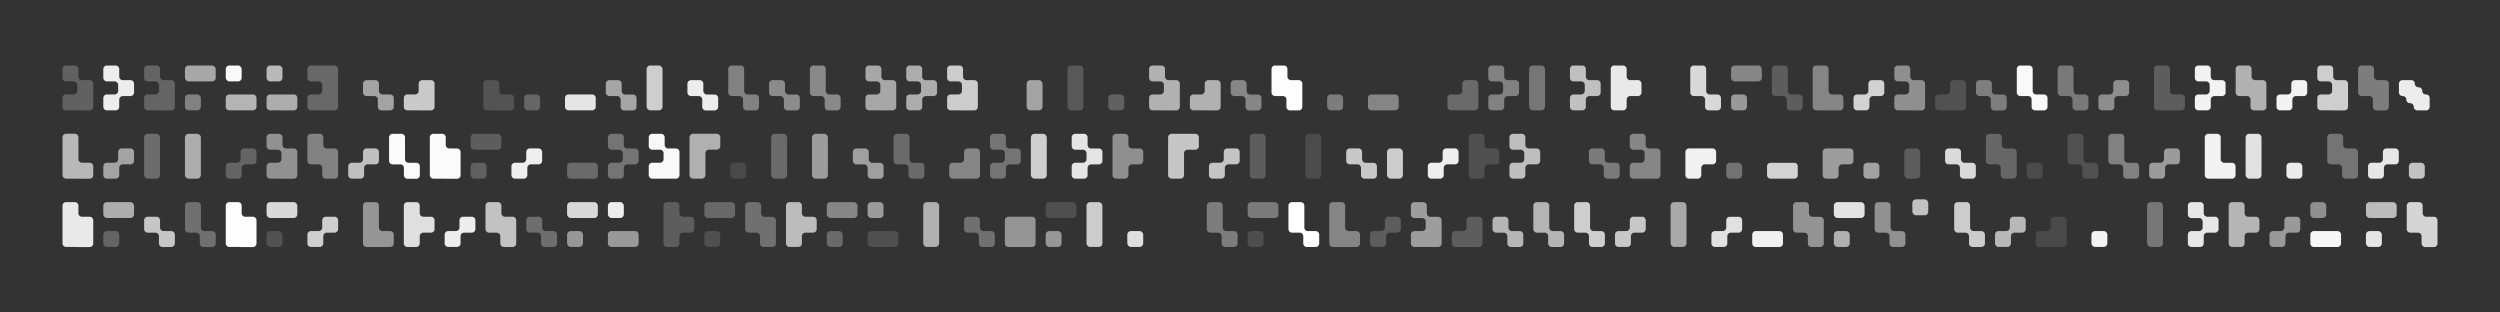 <svg id="Chart" xmlns="http://www.w3.org/2000/svg" viewBox="0 0 2000 250"><rect x="0" y="0" width="2000" height="250" fill="#333333" stroke="none"/><defs><style>.cls-1,.cls-10,.cls-100,.cls-101,.cls-102,.cls-103,.cls-104,.cls-105,.cls-106,.cls-107,.cls-108,.cls-109,.cls-11,.cls-110,.cls-111,.cls-112,.cls-113,.cls-114,.cls-115,.cls-116,.cls-117,.cls-118,.cls-119,.cls-12,.cls-120,.cls-121,.cls-122,.cls-123,.cls-124,.cls-125,.cls-126,.cls-127,.cls-128,.cls-129,.cls-13,.cls-130,.cls-131,.cls-132,.cls-133,.cls-134,.cls-135,.cls-136,.cls-137,.cls-138,.cls-139,.cls-14,.cls-140,.cls-141,.cls-142,.cls-143,.cls-144,.cls-145,.cls-146,.cls-147,.cls-148,.cls-149,.cls-15,.cls-150,.cls-151,.cls-152,.cls-153,.cls-154,.cls-155,.cls-156,.cls-157,.cls-158,.cls-159,.cls-16,.cls-160,.cls-161,.cls-162,.cls-163,.cls-164,.cls-165,.cls-166,.cls-167,.cls-168,.cls-169,.cls-17,.cls-170,.cls-171,.cls-172,.cls-173,.cls-174,.cls-175,.cls-176,.cls-177,.cls-178,.cls-179,.cls-18,.cls-180,.cls-19,.cls-2,.cls-20,.cls-21,.cls-22,.cls-23,.cls-24,.cls-25,.cls-26,.cls-27,.cls-28,.cls-29,.cls-3,.cls-30,.cls-31,.cls-32,.cls-33,.cls-34,.cls-35,.cls-36,.cls-37,.cls-38,.cls-39,.cls-4,.cls-40,.cls-41,.cls-42,.cls-43,.cls-44,.cls-45,.cls-46,.cls-47,.cls-48,.cls-49,.cls-5,.cls-50,.cls-51,.cls-52,.cls-53,.cls-54,.cls-55,.cls-56,.cls-57,.cls-58,.cls-59,.cls-6,.cls-60,.cls-61,.cls-62,.cls-63,.cls-64,.cls-65,.cls-66,.cls-67,.cls-68,.cls-69,.cls-7,.cls-70,.cls-71,.cls-72,.cls-73,.cls-74,.cls-75,.cls-76,.cls-77,.cls-78,.cls-79,.cls-8,.cls-80,.cls-81,.cls-82,.cls-83,.cls-84,.cls-85,.cls-86,.cls-87,.cls-88,.cls-89,.cls-9,.cls-90,.cls-91,.cls-92,.cls-93,.cls-94,.cls-95,.cls-96,.cls-97,.cls-98,.cls-99{fill:#fff;}.cls-1{opacity:0.89;}.cls-2{opacity:0.6;}.cls-3{opacity:0.24;}.cls-4{opacity:0.72;}.cls-5{opacity:0.3;}.cls-6{opacity:0.99;}.cls-7{opacity:0.81;}.cls-8{opacity:0.15;}.cls-9{opacity:0.76;}.cls-10{opacity:0.48;}.cls-11{opacity:0.84;}.cls-12{opacity:0.91;}.cls-13{opacity:0.7;}.cls-14{opacity:0.29;}.cls-15{opacity:0.81;}.cls-16{opacity:0.49;}.cls-17{opacity:0.91;}.cls-18{opacity:0.5;}.cls-19{opacity:0.21;}.cls-20{opacity:0.26;}.cls-21{opacity:0.14;}.cls-22{opacity:0.3;}.cls-23{opacity:0.67;}.cls-24{opacity:0.41;}.cls-25{opacity:0.27;}.cls-26{opacity:0.51;}.cls-27{opacity:0.14;}.cls-28{opacity:0.61;}.cls-29{opacity:0.3;}.cls-30{opacity:0.48;}.cls-31{opacity:0.14;}.cls-32{opacity:0.49;}.cls-33{opacity:0.75;}.cls-34{opacity:0.84;}.cls-35{opacity:0.36;}.cls-36{opacity:0.35;}.cls-37{opacity:0.13;}.cls-38{opacity:1;}.cls-39{opacity:0.4;}.cls-40{opacity:0.21;}.cls-41{opacity:0.52;}.cls-42{opacity:0.21;}.cls-43{opacity:0.64;}.cls-44{opacity:0.63;}.cls-45{opacity:0.76;}.cls-46{opacity:0.73;}.cls-47{opacity:0.58;}.cls-48{opacity:0.85;}.cls-49{opacity:0.93;}.cls-50{opacity:0.47;}.cls-51{opacity:0.86;}.cls-52{opacity:0.62;}.cls-53{opacity:0.46;}.cls-54{opacity:0.7;}.cls-55{opacity:0.75;}.cls-56{opacity:0.65;}.cls-57{opacity:0.11;}.cls-58{opacity:0.94;}.cls-59{opacity:0.33;}.cls-60{opacity:0.88;}.cls-61{opacity:0.64;}.cls-62{opacity:0.5;}.cls-63{opacity:0.45;}.cls-64{opacity:0.96;}.cls-65{opacity:0.67;}.cls-66{opacity:0.87;}.cls-67{opacity:0.79;}.cls-68{opacity:0.65;}.cls-69{opacity:0.55;}.cls-70{opacity:0.28;}.cls-71{opacity:0.6;}.cls-72{opacity:0.24;}.cls-73{opacity:0.46;}.cls-74{opacity:0.39;}.cls-75{opacity:0.69;}.cls-76{opacity:0.98;}.cls-77{opacity:0.98;}.cls-78{opacity:0.21;}.cls-79{opacity:0.22;}.cls-80{opacity:0.92;}.cls-81{opacity:0.27;}.cls-82{opacity:0.32;}.cls-83{opacity:0.97;}.cls-84{opacity:0.61;}.cls-85{opacity:0.11;}.cls-86{opacity:0.27;}.cls-87{opacity:0.52;}.cls-88{opacity:0.53;}.cls-89{opacity:0.27;}.cls-90{opacity:0.41;}.cls-91{opacity:0.32;}.cls-92{opacity:0.76;}.cls-93{opacity:0.87;}.cls-94{opacity:0.45;}.cls-95{opacity:0.72;}.cls-96{opacity:0.71;}.cls-97{opacity:0.21;}.cls-98{opacity:0.12;}.cls-99{opacity:0.73;}.cls-100{opacity:0.75;}.cls-101{opacity:0.92;}.cls-102{opacity:0.14;}.cls-103{opacity:0.68;}.cls-104{opacity:0.35;}.cls-105{opacity:0.41;}.cls-106{opacity:0.93;}.cls-107{opacity:0.31;}.cls-108{opacity:0.78;}.cls-109{opacity:0.52;}.cls-110{opacity:0.54;}.cls-111{opacity:0.2;}.cls-112{opacity:0.82;}.cls-113{opacity:0.25;}.cls-114{opacity:0.12;}.cls-115{opacity:0.15;}.cls-116{opacity:0.38;}.cls-117{opacity:0.51;}.cls-118{opacity:0.94;}.cls-119{opacity:0.85;}.cls-120{opacity:0.9;}.cls-121{opacity:0.32;}.cls-122{opacity:0.88;}.cls-123{opacity:0.7;}.cls-124{opacity:0.23;}.cls-125{opacity:0.91;}.cls-126{opacity:0.24;}.cls-127{opacity:0.57;}.cls-128{opacity:0.38;}.cls-129{opacity:0.97;}.cls-130{opacity:0.63;}.cls-131{opacity:0.66;}.cls-132{opacity:0.6;}.cls-133{opacity:0.26;}.cls-134{opacity:0.55;}.cls-135{opacity:0.74;}.cls-136{opacity:0.16;}.cls-137{opacity:0.25;}.cls-138{opacity:0.87;}.cls-139{opacity:0.56;}.cls-140{opacity:0.76;}.cls-141{opacity:0.91;}.cls-142{opacity:0.38;}.cls-143{opacity:0.43;}.cls-144{opacity:0.42;}.cls-145{opacity:0.57;}.cls-146{opacity:0.6;}.cls-147{opacity:0.75;}.cls-148{opacity:0.55;}.cls-149{opacity:0.18;}.cls-150{opacity:0.23;}.cls-151{opacity:0.62;}.cls-152{opacity:0.62;}.cls-153{opacity:0.41;}.cls-154{opacity:0.99;}.cls-155{opacity:0.36;}.cls-156{opacity:0.4;}.cls-157{opacity:0.27;}.cls-158{opacity:0.38;}.cls-159{opacity:0.33;}.cls-160{opacity:0.69;}.cls-161{opacity:0.89;}.cls-162{opacity:0.81;}.cls-163{opacity:0.41;}.cls-164{opacity:0.5;}.cls-165{opacity:0.21;}.cls-166{opacity:0.4;}.cls-167{opacity:0.78;}.cls-168{opacity:0.45;}.cls-169{opacity:0.15;}.cls-170{opacity:0.37;}.cls-171{opacity:0.97;}.cls-172{opacity:0.34;}.cls-173{opacity:0.44;}.cls-174{opacity:0.21;}.cls-175{opacity:0.94;}.cls-176{opacity:0.62;}.cls-177{opacity:0.94;}.cls-178{opacity:0.76;}.cls-179{opacity:0.36;}.cls-180{opacity:0.91;}</style></defs><path class="cls-1" d="M61.86,197.56h-9A2.86,2.86,0,0,1,50,194.69V164.55a2.86,2.86,0,0,1,2.87-2.87h7a2.86,2.86,0,0,1,2.86,2.87v6a2.87,2.87,0,0,0,2.87,2.86h6.13a2.88,2.88,0,0,1,2.87,2.87v18.49a2.87,2.87,0,0,1-2.87,2.86H61.86Z"/><rect class="cls-2" x="82.65" y="161.68" width="24.6" height="12.73" rx="2.87"/><rect class="cls-3" x="82.65" y="184.83" width="12.73" height="12.73" rx="2.87"/><path class="cls-4" d="M124.3,186.12h-6.13a2.88,2.88,0,0,1-2.87-2.87v-7a2.88,2.88,0,0,1,2.87-2.87h7a2.88,2.88,0,0,1,2.87,2.87V182a2.86,2.86,0,0,0,2.86,2.87H137a2.86,2.86,0,0,1,2.86,2.86v7A2.86,2.86,0,0,1,137,197.6h-7a2.86,2.86,0,0,1-2.86-2.86V189A2.86,2.86,0,0,0,124.3,186.12Z"/><path class="cls-5" d="M157,186.12h-6.14a2.87,2.87,0,0,1-2.86-2.87v-18.7a2.86,2.86,0,0,1,2.86-2.87h7a2.86,2.86,0,0,1,2.87,2.87V182a2.86,2.86,0,0,0,2.87,2.87h6.13a2.86,2.86,0,0,1,2.86,2.86v7a2.86,2.86,0,0,1-2.86,2.86h-7a2.86,2.86,0,0,1-2.87-2.86V189A2.86,2.86,0,0,0,157,186.12Z"/><path class="cls-6" d="M192.47,197.56h-9a2.86,2.86,0,0,1-2.87-2.87V164.55a2.86,2.86,0,0,1,2.87-2.87h7a2.86,2.86,0,0,1,2.86,2.87v6a2.87,2.87,0,0,0,2.87,2.86h6.13a2.88,2.88,0,0,1,2.87,2.87v18.49a2.87,2.87,0,0,1-2.87,2.86h-9.87Z"/><rect class="cls-7" x="213.26" y="161.68" width="24.6" height="12.73" rx="2.87"/><rect class="cls-8" x="213.26" y="184.83" width="12.73" height="12.73" rx="2.87"/><path class="cls-9" d="M255.78,197.56h-7a2.86,2.86,0,0,1-2.86-2.87v-7a2.86,2.86,0,0,1,2.86-2.86h6.13a2.87,2.87,0,0,0,2.87-2.87v-5.71a2.87,2.87,0,0,1,2.86-2.87h7a2.87,2.87,0,0,1,2.86,2.87v7a2.87,2.87,0,0,1-2.86,2.87h-6.14a2.86,2.86,0,0,0-2.86,2.86v5.71A2.87,2.87,0,0,1,255.78,197.56Z"/><path class="cls-10" d="M306,184.87h6.13a2.87,2.87,0,0,1,2.87,2.86v7a2.87,2.87,0,0,1-2.87,2.86h-9.87v0h-9a2.86,2.86,0,0,1-2.87-2.87V164.55a2.86,2.86,0,0,1,2.87-2.87h7a2.86,2.86,0,0,1,2.86,2.87V182A2.87,2.87,0,0,0,306,184.87Z"/><path class="cls-11" d="M344.79,186.12h-6.13A2.86,2.86,0,0,0,335.8,189v5.71a2.87,2.87,0,0,1-2.87,2.87h-7a2.87,2.87,0,0,1-2.87-2.87V164.55a2.87,2.87,0,0,1,2.87-2.87h7a2.87,2.87,0,0,1,2.87,2.87v6a2.86,2.86,0,0,0,2.86,2.86h6.13a2.87,2.87,0,0,1,2.87,2.87v7A2.87,2.87,0,0,1,344.79,186.12Z"/><path class="cls-12" d="M380.31,176.25v7a2.87,2.87,0,0,1-2.86,2.87h-6.14a2.86,2.86,0,0,0-2.86,2.86v5.71a2.87,2.87,0,0,1-2.87,2.87h-7a2.86,2.86,0,0,1-2.86-2.87v-7a2.86,2.86,0,0,1,2.86-2.86h6.13a2.87,2.87,0,0,0,2.87-2.87v-5.71a2.87,2.87,0,0,1,2.86-2.87h7A2.87,2.87,0,0,1,380.31,176.25Z"/><path class="cls-13" d="M404,173.38h6.13a2.87,2.87,0,0,1,2.86,2.87v18.49a2.86,2.86,0,0,1-2.86,2.86h-7a2.86,2.86,0,0,1-2.87-2.86V189a2.86,2.86,0,0,0-2.86-2.86h-6.14a2.87,2.87,0,0,1-2.86-2.87v-18.7a2.86,2.86,0,0,1,2.86-2.87h7a2.86,2.86,0,0,1,2.87,2.87v6A2.86,2.86,0,0,0,404,173.38Z"/><path class="cls-14" d="M430,186.12h-6.13a2.87,2.87,0,0,1-2.87-2.87v-7a2.87,2.87,0,0,1,2.87-2.87h7a2.87,2.87,0,0,1,2.86,2.87V182a2.87,2.87,0,0,0,2.87,2.87h6.13a2.87,2.87,0,0,1,2.87,2.86v7a2.87,2.87,0,0,1-2.87,2.86h-7a2.87,2.87,0,0,1-2.87-2.86V189A2.86,2.86,0,0,0,430,186.12Z"/><rect class="cls-15" x="453.67" y="161.68" width="24.6" height="12.73" rx="2.87"/><rect class="cls-16" x="453.67" y="184.83" width="12.73" height="12.73" rx="2.87"/><rect class="cls-17" x="486.33" y="161.68" width="12.73" height="12.73" rx="2.87"/><path class="cls-18" d="M498.19,197.56h-9a2.86,2.86,0,0,1-2.86-2.87v-7a2.86,2.86,0,0,1,2.86-2.86h9.87v0h9a2.86,2.86,0,0,1,2.86,2.86v7a2.86,2.86,0,0,1-2.86,2.86h-9.87Z"/><path class="cls-19" d="M546.42,173.38h6.13a2.88,2.88,0,0,1,2.87,2.87v7a2.88,2.88,0,0,1-2.87,2.87h-6.13a2.87,2.87,0,0,0-2.87,2.86v5.71a2.86,2.86,0,0,1-2.86,2.87h-7a2.86,2.86,0,0,1-2.87-2.87V164.55a2.86,2.86,0,0,1,2.87-2.87h7a2.86,2.86,0,0,1,2.86,2.87v6A2.87,2.87,0,0,0,546.42,173.38Z"/><rect class="cls-20" x="563.47" y="161.68" width="24.6" height="12.73" rx="2.87"/><rect class="cls-21" x="563.47" y="184.83" width="12.73" height="12.73" rx="2.87"/><path class="cls-22" d="M617.86,197.6h-7a2.86,2.86,0,0,1-2.87-2.86V189a2.86,2.86,0,0,0-2.87-2.86H599a2.87,2.87,0,0,1-2.86-2.87v-18.7a2.86,2.86,0,0,1,2.86-2.87h7a2.86,2.86,0,0,1,2.87,2.87v6a2.86,2.86,0,0,0,2.86,2.86h6.14a2.87,2.87,0,0,1,2.86,2.87v18.49A2.86,2.86,0,0,1,617.86,197.6Z"/><path class="cls-23" d="M650.51,186.12h-6.13a2.86,2.86,0,0,0-2.87,2.86v5.71a2.86,2.86,0,0,1-2.86,2.87h-7a2.86,2.86,0,0,1-2.86-2.87V164.55a2.86,2.86,0,0,1,2.86-2.87h7a2.86,2.86,0,0,1,2.86,2.87v6a2.86,2.86,0,0,0,2.87,2.86h6.13a2.87,2.87,0,0,1,2.86,2.87v7A2.87,2.87,0,0,1,650.51,186.12Z"/><rect class="cls-24" x="661.43" y="161.68" width="24.6" height="12.73" rx="2.87"/><rect class="cls-25" x="661.43" y="184.83" width="12.73" height="12.73" rx="2.87"/><rect class="cls-26" x="694.08" y="161.68" width="12.73" height="12.73" rx="2.87"/><path class="cls-27" d="M706.82,184.87h9a2.86,2.86,0,0,1,2.87,2.86v7a2.86,2.86,0,0,1-2.87,2.86H706v0h-9a2.87,2.87,0,0,1-2.87-2.87v-7a2.87,2.87,0,0,1,2.87-2.86h9.87Z"/><rect class="cls-28" x="738.58" y="161.68" width="12.73" height="35.88" rx="2.87"/><path class="cls-29" d="M786.83,184.87H793a2.87,2.87,0,0,1,2.87,2.86v7A2.87,2.87,0,0,1,793,197.6h-7a2.87,2.87,0,0,1-2.87-2.86V189a2.86,2.86,0,0,0-2.86-2.86H774.1a2.87,2.87,0,0,1-2.87-2.87v-7a2.87,2.87,0,0,1,2.87-2.87h7a2.87,2.87,0,0,1,2.86,2.87V182A2.87,2.87,0,0,0,786.83,184.87Z"/><path class="cls-30" d="M828.48,176.25v18.49a2.86,2.86,0,0,1-2.87,2.86h-9.86v0h-9a2.87,2.87,0,0,1-2.87-2.87V176.25a2.88,2.88,0,0,1,2.87-2.87h18.86A2.87,2.87,0,0,1,828.48,176.25Z"/><rect class="cls-31" x="836.54" y="161.68" width="24.6" height="12.73" rx="2.87"/><rect class="cls-32" x="836.54" y="184.83" width="12.73" height="12.73" rx="2.87"/><rect class="cls-33" x="869.19" y="161.68" width="12.73" height="35.88" rx="2.87"/><rect class="cls-34" x="901.84" y="184.83" width="12.73" height="12.73" rx="2.87"/><path class="cls-35" d="M981.05,184.87h6.14a2.86,2.86,0,0,1,2.86,2.86v7a2.86,2.86,0,0,1-2.86,2.86h-7a2.86,2.86,0,0,1-2.86-2.86V189a2.86,2.86,0,0,0-2.87-2.86h-6.13a2.88,2.88,0,0,1-2.87-2.87v-18.7a2.87,2.87,0,0,1,2.87-2.87h7a2.87,2.87,0,0,1,2.87,2.87V182A2.86,2.86,0,0,0,981.05,184.87Z"/><rect class="cls-36" x="998.11" y="161.68" width="24.6" height="12.73" rx="2.87"/><rect class="cls-37" x="998.11" y="184.83" width="12.73" height="12.73" rx="2.87"/><path class="cls-38" d="M1055.36,187.73v7a2.87,2.87,0,0,1-2.87,2.86h-7a2.87,2.87,0,0,1-2.87-2.86V189a2.86,2.86,0,0,0-2.86-2.86h-6.14a2.87,2.87,0,0,1-2.86-2.87v-18.7a2.86,2.86,0,0,1,2.86-2.87h7a2.86,2.86,0,0,1,2.86,2.87V182a2.86,2.86,0,0,0,2.87,2.87h6.13A2.87,2.87,0,0,1,1055.36,187.73Z"/><path class="cls-39" d="M1088,187.73v7a2.86,2.86,0,0,1-2.87,2.86h-9.86v0h-9a2.86,2.86,0,0,1-2.87-2.87V164.55a2.86,2.86,0,0,1,2.87-2.87h7a2.86,2.86,0,0,1,2.86,2.87V182a2.87,2.87,0,0,0,2.87,2.87h6.13A2.86,2.86,0,0,1,1088,187.73Z"/><path class="cls-40" d="M1120.66,176.25v7a2.87,2.87,0,0,1-2.86,2.87h-6.14a2.86,2.86,0,0,0-2.86,2.86v5.71a2.87,2.87,0,0,1-2.87,2.87h-7a2.87,2.87,0,0,1-2.87-2.87v-7a2.87,2.87,0,0,1,2.87-2.86h6.13a2.87,2.87,0,0,0,2.87-2.87v-5.71a2.87,2.87,0,0,1,2.86-2.87h7A2.87,2.87,0,0,1,1120.66,176.25Z"/><path class="cls-41" d="M1153.31,176.25v18.49a2.86,2.86,0,0,1-2.86,2.86h-9.87v0h-9a2.86,2.86,0,0,1-2.86-2.87v-7a2.86,2.86,0,0,1,2.86-2.86h6.14a2.87,2.87,0,0,0,2.86-2.87v-4.68a2.87,2.87,0,0,0-2.86-2.87h-6.14a2.86,2.86,0,0,1-2.86-2.86v-7a2.86,2.86,0,0,1,2.86-2.87h7a2.86,2.86,0,0,1,2.87,2.87v6a2.86,2.86,0,0,0,2.86,2.86h6.14A2.87,2.87,0,0,1,1153.31,176.25Z"/><path class="cls-42" d="M1186,176.25v18.49a2.87,2.87,0,0,1-2.87,2.86h-9.87v0h-9a2.86,2.86,0,0,1-2.86-2.87v-7a2.86,2.86,0,0,1,2.86-2.86h6.14a2.87,2.87,0,0,0,2.86-2.87v-5.71a2.88,2.88,0,0,1,2.87-2.87h7A2.88,2.88,0,0,1,1186,176.25Z"/><path class="cls-43" d="M1209.62,184.87h6.13a2.86,2.86,0,0,1,2.87,2.86v7a2.86,2.86,0,0,1-2.87,2.86h-7a2.86,2.86,0,0,1-2.86-2.86V189a2.87,2.87,0,0,0-2.87-2.86h-6.13a2.87,2.87,0,0,1-2.87-2.87v-7a2.87,2.87,0,0,1,2.87-2.87h7a2.87,2.87,0,0,1,2.86,2.87V182A2.87,2.87,0,0,0,1209.62,184.87Z"/><path class="cls-44" d="M1235.67,186.12h-6.13a2.88,2.88,0,0,1-2.87-2.87v-18.7a2.87,2.87,0,0,1,2.87-2.87h7a2.87,2.87,0,0,1,2.87,2.87V182a2.86,2.86,0,0,0,2.86,2.87h6.14a2.86,2.86,0,0,1,2.86,2.86v7a2.86,2.86,0,0,1-2.86,2.86h-7a2.86,2.86,0,0,1-2.86-2.86V189A2.86,2.86,0,0,0,1235.67,186.12Z"/><path class="cls-45" d="M1259.33,183.25v-18.7a2.86,2.86,0,0,1,2.86-2.87h7a2.86,2.86,0,0,1,2.87,2.87V182a2.86,2.86,0,0,0,2.86,2.87h6.14a2.86,2.86,0,0,1,2.86,2.86v7a2.86,2.86,0,0,1-2.86,2.86h-7a2.86,2.86,0,0,1-2.87-2.86V189a2.86,2.86,0,0,0-2.87-2.86h-6.13A2.87,2.87,0,0,1,1259.33,183.25Z"/><path class="cls-46" d="M1316.58,176.25v7a2.88,2.88,0,0,1-2.87,2.87h-6.13a2.86,2.86,0,0,0-2.87,2.86v5.71a2.86,2.86,0,0,1-2.86,2.87h-7a2.86,2.86,0,0,1-2.86-2.87v-7a2.86,2.86,0,0,1,2.86-2.86H1301a2.87,2.87,0,0,0,2.86-2.87v-5.71a2.88,2.88,0,0,1,2.87-2.87h7A2.88,2.88,0,0,1,1316.58,176.25Z"/><rect class="cls-47" x="1336.47" y="161.68" width="12.73" height="35.88" rx="2.87"/><path class="cls-48" d="M1393.72,176.25v7a2.87,2.87,0,0,1-2.86,2.87h-6.14a2.86,2.86,0,0,0-2.86,2.86v5.71a2.86,2.86,0,0,1-2.87,2.87h-7a2.86,2.86,0,0,1-2.86-2.87v-7a2.86,2.86,0,0,1,2.86-2.86h6.14A2.87,2.87,0,0,0,1381,182v-5.71a2.87,2.87,0,0,1,2.87-2.87h7A2.87,2.87,0,0,1,1393.72,176.25Z"/><path class="cls-49" d="M1414.51,184.87h9a2.87,2.87,0,0,1,2.87,2.86v7a2.87,2.87,0,0,1-2.87,2.86h-9.87v0h-9a2.86,2.86,0,0,1-2.86-2.87v-7a2.86,2.86,0,0,1,2.86-2.86h9.87Z"/><path class="cls-50" d="M1456.16,197.6h-7a2.86,2.86,0,0,1-2.86-2.86V189a2.87,2.87,0,0,0-2.87-2.86h-6.13a2.87,2.87,0,0,1-2.87-2.87v-18.7a2.86,2.86,0,0,1,2.87-2.87h7a2.86,2.86,0,0,1,2.86,2.87v6a2.87,2.87,0,0,0,2.87,2.86h6.13a2.87,2.87,0,0,1,2.87,2.87v18.49A2.86,2.86,0,0,1,1456.16,197.6Z"/><rect class="cls-51" x="1467.08" y="161.68" width="24.6" height="12.73" rx="2.87"/><rect class="cls-52" x="1467.08" y="184.83" width="12.73" height="12.73" rx="2.87"/><path class="cls-53" d="M1524.33,187.73v7a2.86,2.86,0,0,1-2.86,2.86h-7a2.86,2.86,0,0,1-2.87-2.86V189a2.86,2.86,0,0,0-2.86-2.86h-6.14a2.87,2.87,0,0,1-2.86-2.87v-18.7a2.86,2.86,0,0,1,2.86-2.87h7a2.86,2.86,0,0,1,2.87,2.87V182a2.86,2.86,0,0,0,2.86,2.87h6.14A2.86,2.86,0,0,1,1524.33,187.73Z"/><rect class="cls-54" x="1529.88" y="159.49" width="12.73" height="12.73" rx="2.87"/><path class="cls-55" d="M1572.35,186.12h-6.13a2.87,2.87,0,0,1-2.87-2.87v-18.7a2.86,2.86,0,0,1,2.87-2.87h7a2.86,2.86,0,0,1,2.86,2.87V182a2.87,2.87,0,0,0,2.87,2.87h6.13a2.87,2.87,0,0,1,2.87,2.86v7a2.87,2.87,0,0,1-2.87,2.86h-7a2.87,2.87,0,0,1-2.87-2.86V189A2.86,2.86,0,0,0,1572.35,186.12Z"/><path class="cls-56" d="M1620.6,176.25v7a2.87,2.87,0,0,1-2.87,2.87h-6.13a2.86,2.86,0,0,0-2.86,2.86v5.71a2.87,2.87,0,0,1-2.87,2.87h-7a2.87,2.87,0,0,1-2.87-2.87v-7a2.87,2.87,0,0,1,2.87-2.86H1605a2.88,2.88,0,0,0,2.87-2.87v-5.71a2.87,2.87,0,0,1,2.86-2.87h7A2.87,2.87,0,0,1,1620.6,176.25Z"/><path class="cls-57" d="M1653.25,176.25v18.49a2.86,2.86,0,0,1-2.86,2.86h-9.87v0h-9a2.87,2.87,0,0,1-2.87-2.87v-7a2.87,2.87,0,0,1,2.87-2.86h6.13a2.87,2.87,0,0,0,2.87-2.87v-5.71a2.87,2.87,0,0,1,2.86-2.87h7A2.87,2.87,0,0,1,1653.25,176.25Z"/><rect class="cls-58" x="1673.15" y="184.83" width="12.73" height="12.73" rx="2.87"/><rect class="cls-59" x="1717.65" y="161.68" width="12.73" height="35.88" rx="2.87"/><path class="cls-60" d="M1765.9,173.38H1772a2.87,2.87,0,0,1,2.86,2.87v7a2.87,2.87,0,0,1-2.86,2.87h-6.13A2.86,2.86,0,0,0,1763,189v5.71a2.86,2.86,0,0,1-2.86,2.87h-7a2.86,2.86,0,0,1-2.86-2.87v-7a2.86,2.86,0,0,1,2.86-2.86h6.14a2.87,2.87,0,0,0,2.86-2.87v-4.68a2.87,2.87,0,0,0-2.86-2.87h-6.14a2.86,2.86,0,0,1-2.86-2.86v-7a2.86,2.86,0,0,1,2.86-2.87h7a2.86,2.86,0,0,1,2.86,2.87v6A2.86,2.86,0,0,0,1765.9,173.38Z"/><path class="cls-61" d="M1798.55,173.38h6.13a2.88,2.88,0,0,1,2.87,2.87v7a2.88,2.88,0,0,1-2.87,2.87h-6.13a2.87,2.87,0,0,0-2.87,2.86v5.71a2.86,2.86,0,0,1-2.86,2.87h-7a2.86,2.86,0,0,1-2.87-2.87V164.55a2.86,2.86,0,0,1,2.87-2.87h7a2.86,2.86,0,0,1,2.86,2.87v6A2.87,2.87,0,0,0,1798.55,173.38Z"/><path class="cls-62" d="M1830.33,173.38h7a2.87,2.87,0,0,1,2.87,2.87v7a2.87,2.87,0,0,1-2.87,2.87h-6.13a2.86,2.86,0,0,0-2.86,2.86v5.71a2.87,2.87,0,0,1-2.87,2.87h-7a2.87,2.87,0,0,1-2.87-2.87v-7a2.87,2.87,0,0,1,2.87-2.86h6.13a2.88,2.88,0,0,0,2.87-2.87v-5.71A2.87,2.87,0,0,1,1830.33,173.38Z"/><rect class="cls-63" x="1848.26" y="161.68" width="12.73" height="12.73" rx="2.87"/><path class="cls-64" d="M1861,184.87h9a2.86,2.86,0,0,1,2.86,2.86v7a2.86,2.86,0,0,1-2.86,2.86h-9.87v0h-9a2.86,2.86,0,0,1-2.86-2.87v-7a2.86,2.86,0,0,1,2.86-2.86H1861Z"/><rect class="cls-65" x="1892.75" y="161.68" width="24.6" height="12.73" rx="2.87"/><rect class="cls-66" x="1892.75" y="184.83" width="12.73" height="12.73" rx="2.87"/><path class="cls-67" d="M1934.4,186.12h-6.13a2.88,2.88,0,0,1-2.87-2.87v-18.7a2.87,2.87,0,0,1,2.87-2.87h7a2.87,2.87,0,0,1,2.87,2.87v6a2.86,2.86,0,0,0,2.86,2.86h6.13a2.87,2.87,0,0,1,2.87,2.87v18.49a2.86,2.86,0,0,1-2.87,2.86h-7a2.86,2.86,0,0,1-2.86-2.86V189A2.87,2.87,0,0,0,1934.4,186.12Z"/><path class="cls-68" d="M61.86,142.92h-9A2.86,2.86,0,0,1,50,140.05V109.9A2.86,2.86,0,0,1,52.87,107h7a2.86,2.86,0,0,1,2.86,2.86v17.46a2.87,2.87,0,0,0,2.87,2.87h6.13a2.87,2.87,0,0,1,2.87,2.86v7A2.87,2.87,0,0,1,71.73,143H61.86Z"/><path class="cls-69" d="M92.52,142.92h-7a2.87,2.87,0,0,1-2.87-2.87v-7a2.87,2.87,0,0,1,2.87-2.86h6.13a2.88,2.88,0,0,0,2.87-2.87v-5.71a2.87,2.87,0,0,1,2.86-2.87h7a2.87,2.87,0,0,1,2.87,2.87v7a2.87,2.87,0,0,1-2.87,2.87H98.25a2.86,2.86,0,0,0-2.86,2.86v5.71A2.87,2.87,0,0,1,92.52,142.92Z"/><rect class="cls-70" x="115.3" y="107.04" width="12.73" height="35.88" rx="2.87"/><rect class="cls-71" x="147.96" y="107.04" width="12.73" height="35.88" rx="2.87"/><path class="cls-72" d="M190.48,142.92h-7a2.86,2.86,0,0,1-2.87-2.87v-7a2.86,2.86,0,0,1,2.87-2.86h6.13a2.87,2.87,0,0,0,2.86-2.87v-5.71a2.88,2.88,0,0,1,2.87-2.87h7a2.88,2.88,0,0,1,2.87,2.87v7a2.88,2.88,0,0,1-2.87,2.87h-6.13a2.87,2.87,0,0,0-2.87,2.86v5.71A2.86,2.86,0,0,1,190.48,142.92Z"/><path class="cls-73" d="M225.13,142.92h-9a2.87,2.87,0,0,1-2.87-2.87v-7a2.87,2.87,0,0,1,2.87-2.86h6.13a2.88,2.88,0,0,0,2.87-2.87v-4.68a2.87,2.87,0,0,0-2.87-2.87h-6.13a2.87,2.87,0,0,1-2.87-2.86v-7a2.87,2.87,0,0,1,2.87-2.86h7A2.87,2.87,0,0,1,226,109.9v6a2.86,2.86,0,0,0,2.86,2.86H235a2.87,2.87,0,0,1,2.87,2.87V140.1A2.86,2.86,0,0,1,235,143h-9.86Z"/><path class="cls-74" d="M254.91,131.48h-6.13a2.87,2.87,0,0,1-2.86-2.87V109.9a2.86,2.86,0,0,1,2.86-2.86h7a2.87,2.87,0,0,1,2.87,2.86v6a2.86,2.86,0,0,0,2.86,2.86h6.14a2.87,2.87,0,0,1,2.86,2.87V140.1a2.86,2.86,0,0,1-2.86,2.86h-7a2.86,2.86,0,0,1-2.86-2.86v-5.76A2.86,2.86,0,0,0,254.91,131.48Z"/><path class="cls-75" d="M293.3,118.74h7a2.87,2.87,0,0,1,2.86,2.87v7a2.87,2.87,0,0,1-2.86,2.87h-6.13a2.86,2.86,0,0,0-2.87,2.86v5.71a2.86,2.86,0,0,1-2.87,2.87h-7a2.86,2.86,0,0,1-2.86-2.87v-7a2.86,2.86,0,0,1,2.86-2.86h6.14a2.87,2.87,0,0,0,2.86-2.87v-5.71A2.87,2.87,0,0,1,293.3,118.74Z"/><path class="cls-76" d="M326.82,130.23H333a2.87,2.87,0,0,1,2.87,2.86v7A2.87,2.87,0,0,1,333,143h-7a2.87,2.87,0,0,1-2.87-2.86v-5.76a2.86,2.86,0,0,0-2.86-2.86h-6.13a2.87,2.87,0,0,1-2.87-2.87V109.9a2.86,2.86,0,0,1,2.87-2.86h7A2.86,2.86,0,0,1,324,109.9v17.46A2.87,2.87,0,0,0,326.82,130.23Z"/><path class="cls-77" d="M355.74,142.92h-9a2.87,2.87,0,0,1-2.87-2.87V109.9a2.87,2.87,0,0,1,2.87-2.86h7a2.86,2.86,0,0,1,2.86,2.86v6a2.87,2.87,0,0,0,2.87,2.86h6.13a2.87,2.87,0,0,1,2.87,2.87V140.1A2.86,2.86,0,0,1,365.6,143h-9.86Z"/><rect class="cls-78" x="376.52" y="107.04" width="24.6" height="12.73" rx="2.87"/><rect class="cls-79" x="376.52" y="130.19" width="12.73" height="12.73" rx="2.87"/><path class="cls-80" d="M419,142.92h-7a2.86,2.86,0,0,1-2.86-2.87v-7a2.86,2.86,0,0,1,2.86-2.86h6.14a2.87,2.87,0,0,0,2.86-2.87v-5.71a2.87,2.87,0,0,1,2.87-2.87h7a2.87,2.87,0,0,1,2.86,2.87v7a2.87,2.87,0,0,1-2.86,2.87h-6.13a2.86,2.86,0,0,0-2.87,2.86v5.71A2.86,2.86,0,0,1,419,142.92Z"/><path class="cls-81" d="M465.54,142.92h-9a2.87,2.87,0,0,1-2.87-2.87v-7a2.87,2.87,0,0,1,2.87-2.86h9.87v0h9a2.86,2.86,0,0,1,2.87,2.86v7A2.86,2.86,0,0,1,475.4,143h-9.86Z"/><path class="cls-82" d="M496.19,142.92h-7a2.86,2.86,0,0,1-2.86-2.87v-7a2.86,2.86,0,0,1,2.86-2.86h6.13a2.87,2.87,0,0,0,2.87-2.87v-4.68a2.86,2.86,0,0,0-2.87-2.87h-6.13a2.86,2.86,0,0,1-2.86-2.86v-7a2.86,2.86,0,0,1,2.86-2.86h7a2.86,2.86,0,0,1,2.87,2.86v6a2.86,2.86,0,0,0,2.86,2.86h6.14a2.87,2.87,0,0,1,2.86,2.87v7a2.87,2.87,0,0,1-2.86,2.87h-6.14a2.86,2.86,0,0,0-2.86,2.86v5.71A2.86,2.86,0,0,1,496.19,142.92Z"/><path class="cls-83" d="M530.84,142.92h-9a2.86,2.86,0,0,1-2.86-2.87v-7a2.86,2.86,0,0,1,2.86-2.86H528a2.87,2.87,0,0,0,2.86-2.87v-4.68a2.86,2.86,0,0,0-2.86-2.87h-6.14a2.86,2.86,0,0,1-2.86-2.86v-7a2.86,2.86,0,0,1,2.86-2.86h7a2.86,2.86,0,0,1,2.87,2.86v6a2.86,2.86,0,0,0,2.87,2.86h6.13a2.87,2.87,0,0,1,2.86,2.87V140.1a2.86,2.86,0,0,1-2.86,2.86h-9.87Z"/><path class="cls-84" d="M561.5,142.92h-7a2.86,2.86,0,0,1-2.87-2.87V109.9A2.86,2.86,0,0,1,554.5,107h18.86a2.87,2.87,0,0,1,2.87,2.86v7a2.87,2.87,0,0,1-2.87,2.86h-6.13a2.87,2.87,0,0,0-2.87,2.87v17.41A2.86,2.86,0,0,1,561.5,142.92Z"/><rect class="cls-85" x="584.28" y="130.19" width="12.73" height="12.73" rx="2.87"/><rect class="cls-86" x="616.94" y="107.04" width="12.73" height="35.88" rx="2.87"/><rect class="cls-87" x="649.59" y="107.04" width="12.73" height="35.88" rx="2.87"/><path class="cls-88" d="M697.84,130.23H704a2.87,2.87,0,0,1,2.87,2.86v7A2.87,2.87,0,0,1,704,143h-7a2.87,2.87,0,0,1-2.87-2.86v-5.76a2.86,2.86,0,0,0-2.86-2.86h-6.13a2.87,2.87,0,0,1-2.87-2.87v-7a2.87,2.87,0,0,1,2.87-2.87h7a2.87,2.87,0,0,1,2.86,2.87v5.75A2.87,2.87,0,0,0,697.84,130.23Z"/><path class="cls-89" d="M730.49,130.23h6.13a2.86,2.86,0,0,1,2.87,2.86v7a2.86,2.86,0,0,1-2.87,2.86h-7a2.86,2.86,0,0,1-2.86-2.86v-5.76a2.87,2.87,0,0,0-2.87-2.86h-6.13a2.88,2.88,0,0,1-2.87-2.87V109.9a2.87,2.87,0,0,1,2.87-2.86h7a2.87,2.87,0,0,1,2.87,2.86v17.46A2.86,2.86,0,0,0,730.49,130.23Z"/><path class="cls-90" d="M771.25,142.92h-9a2.86,2.86,0,0,1-2.86-2.87v-7a2.86,2.86,0,0,1,2.86-2.86h6.14a2.87,2.87,0,0,0,2.86-2.87v-5.71a2.87,2.87,0,0,1,2.87-2.87h7a2.87,2.87,0,0,1,2.86,2.87V140.1a2.86,2.86,0,0,1-2.86,2.86h-9.87Z"/><path class="cls-91" d="M801.91,142.92h-7a2.86,2.86,0,0,1-2.87-2.87v-7a2.86,2.86,0,0,1,2.87-2.86H801a2.87,2.87,0,0,0,2.86-2.87v-4.68a2.86,2.86,0,0,0-2.86-2.87h-6.13a2.86,2.86,0,0,1-2.87-2.86v-7a2.86,2.86,0,0,1,2.87-2.86h7a2.86,2.86,0,0,1,2.86,2.86v6a2.87,2.87,0,0,0,2.87,2.86h6.13a2.88,2.88,0,0,1,2.87,2.87v7a2.88,2.88,0,0,1-2.87,2.87h-6.13a2.87,2.87,0,0,0-2.87,2.86v5.71A2.86,2.86,0,0,1,801.91,142.92Z"/><rect class="cls-92" x="824.69" y="107.04" width="12.73" height="35.88" rx="2.87"/><path class="cls-93" d="M867.21,142.92h-7a2.86,2.86,0,0,1-2.86-2.87v-7a2.86,2.86,0,0,1,2.86-2.86h6.13a2.87,2.87,0,0,0,2.87-2.87v-4.68a2.86,2.86,0,0,0-2.87-2.87h-6.13a2.86,2.86,0,0,1-2.86-2.86v-7a2.86,2.86,0,0,1,2.86-2.86h7a2.86,2.86,0,0,1,2.87,2.86v6a2.86,2.86,0,0,0,2.86,2.86h6.14a2.87,2.87,0,0,1,2.86,2.87v7a2.87,2.87,0,0,1-2.86,2.87h-6.14a2.86,2.86,0,0,0-2.86,2.86v5.71A2.86,2.86,0,0,1,867.21,142.92Z"/><path class="cls-94" d="M899.86,142.92h-7a2.86,2.86,0,0,1-2.86-2.87V109.9a2.86,2.86,0,0,1,2.86-2.86h7a2.86,2.86,0,0,1,2.87,2.86v6a2.86,2.86,0,0,0,2.87,2.86h6.13a2.87,2.87,0,0,1,2.86,2.87v7a2.87,2.87,0,0,1-2.86,2.87H905.6a2.86,2.86,0,0,0-2.87,2.86v5.71A2.86,2.86,0,0,1,899.86,142.92Z"/><path class="cls-95" d="M956.22,119.77h-6.13a2.86,2.86,0,0,0-2.86,2.87v17.41a2.87,2.87,0,0,1-2.87,2.87h-7a2.87,2.87,0,0,1-2.87-2.87V109.9a2.87,2.87,0,0,1,2.87-2.86h18.86a2.86,2.86,0,0,1,2.87,2.86v7A2.86,2.86,0,0,1,956.22,119.77Z"/><path class="cls-96" d="M991.74,121.61v7a2.87,2.87,0,0,1-2.86,2.87h-6.14a2.86,2.86,0,0,0-2.86,2.86v5.71a2.86,2.86,0,0,1-2.87,2.87h-7a2.86,2.86,0,0,1-2.86-2.87v-7a2.86,2.86,0,0,1,2.86-2.86h6.13a2.87,2.87,0,0,0,2.87-2.87v-5.71a2.87,2.87,0,0,1,2.87-2.87h7A2.87,2.87,0,0,1,991.74,121.61Z"/><rect class="cls-97" x="999.8" y="107.04" width="12.73" height="35.88" rx="2.87"/><rect class="cls-98" x="1044.29" y="107.04" width="12.73" height="35.88" rx="2.87"/><path class="cls-99" d="M1101.54,133.09v7a2.86,2.86,0,0,1-2.86,2.86h-7a2.86,2.86,0,0,1-2.87-2.86v-5.76a2.86,2.86,0,0,0-2.87-2.86h-6.13a2.87,2.87,0,0,1-2.86-2.87v-7a2.87,2.87,0,0,1,2.86-2.87h7a2.87,2.87,0,0,1,2.87,2.87v5.75a2.86,2.86,0,0,0,2.86,2.87h6.14A2.86,2.86,0,0,1,1101.54,133.09Z"/><rect class="cls-100" x="1109.6" y="118.74" width="12.73" height="24.17" rx="2.87"/><path class="cls-101" d="M1166.85,121.61v7a2.88,2.88,0,0,1-2.87,2.87h-6.13a2.87,2.87,0,0,0-2.87,2.86v5.71a2.86,2.86,0,0,1-2.86,2.87h-7a2.86,2.86,0,0,1-2.87-2.87v-7a2.86,2.86,0,0,1,2.87-2.86h6.13a2.88,2.88,0,0,0,2.87-2.87v-5.71a2.87,2.87,0,0,1,2.86-2.87h7A2.88,2.88,0,0,1,1166.85,121.61Z"/><path class="cls-102" d="M1196.63,131.48h-6.13a2.86,2.86,0,0,0-2.86,2.86v5.71a2.87,2.87,0,0,1-2.87,2.87h-7a2.87,2.87,0,0,1-2.87-2.87V109.9a2.87,2.87,0,0,1,2.87-2.86h7a2.87,2.87,0,0,1,2.87,2.86v6a2.86,2.86,0,0,0,2.86,2.86h6.13a2.87,2.87,0,0,1,2.87,2.87v7A2.87,2.87,0,0,1,1196.63,131.48Z"/><path class="cls-103" d="M1232.15,121.61v7a2.87,2.87,0,0,1-2.86,2.87h-6.14a2.86,2.86,0,0,0-2.86,2.86v5.71a2.86,2.86,0,0,1-2.87,2.87h-7a2.86,2.86,0,0,1-2.86-2.87v-7a2.86,2.86,0,0,1,2.86-2.86h6.13a2.87,2.87,0,0,0,2.87-2.87v-4.68a2.86,2.86,0,0,0-2.87-2.87h-6.13a2.86,2.86,0,0,1-2.86-2.86v-7a2.86,2.86,0,0,1,2.86-2.86h7a2.86,2.86,0,0,1,2.87,2.86v6a2.86,2.86,0,0,0,2.86,2.86h6.14A2.87,2.87,0,0,1,1232.15,121.61Z"/><path class="cls-104" d="M1295.77,133.09v7a2.87,2.87,0,0,1-2.87,2.86h-7a2.87,2.87,0,0,1-2.87-2.86v-5.76a2.86,2.86,0,0,0-2.86-2.86H1274a2.87,2.87,0,0,1-2.86-2.87v-7a2.87,2.87,0,0,1,2.86-2.87h7a2.87,2.87,0,0,1,2.86,2.87v5.75a2.86,2.86,0,0,0,2.87,2.87h6.13A2.87,2.87,0,0,1,1295.77,133.09Z"/><path class="cls-105" d="M1315.69,142.92h-9a2.86,2.86,0,0,1-2.87-2.87v-7a2.86,2.86,0,0,1,2.87-2.86h6.13a2.88,2.88,0,0,0,2.87-2.87v-4.68a2.87,2.87,0,0,0-2.87-2.87h-6.13a2.86,2.86,0,0,1-2.87-2.86v-7a2.86,2.86,0,0,1,2.87-2.86h7a2.86,2.86,0,0,1,2.86,2.86v6a2.87,2.87,0,0,0,2.87,2.86h6.13a2.87,2.87,0,0,1,2.87,2.87V140.1a2.86,2.86,0,0,1-2.87,2.86h-9.86Z"/><path class="cls-106" d="M1372.91,121.61v7a2.87,2.87,0,0,1-2.86,2.87h-6.13a2.86,2.86,0,0,0-2.87,2.86v5.71a2.86,2.86,0,0,1-2.87,2.87h-7a2.86,2.86,0,0,1-2.86-2.87V121.61a2.87,2.87,0,0,1,2.86-2.87h18.87A2.87,2.87,0,0,1,1372.91,121.61Z"/><rect class="cls-107" x="1380.97" y="130.19" width="12.73" height="12.73" rx="2.87"/><path class="cls-108" d="M1426.35,130.23h9a2.86,2.86,0,0,1,2.87,2.86v7a2.86,2.86,0,0,1-2.87,2.86h-9.86v0h-9a2.86,2.86,0,0,1-2.87-2.87v-7a2.86,2.86,0,0,1,2.87-2.86h9.86Z"/><path class="cls-109" d="M1468,142.92h-7a2.86,2.86,0,0,1-2.86-2.87V121.61a2.87,2.87,0,0,1,2.86-2.87h18.87a2.87,2.87,0,0,1,2.86,2.87v7a2.87,2.87,0,0,1-2.86,2.87h-6.13a2.86,2.86,0,0,0-2.87,2.86v5.71A2.86,2.86,0,0,1,1468,142.92Z"/><rect class="cls-110" x="1490.77" y="130.19" width="12.73" height="12.73" rx="2.87"/><rect class="cls-111" x="1523.42" y="118.74" width="12.73" height="24.17" rx="2.87"/><path class="cls-112" d="M1565.07,131.48h-6.13a2.88,2.88,0,0,1-2.87-2.87v-7a2.88,2.88,0,0,1,2.87-2.87h7a2.88,2.88,0,0,1,2.87,2.87v5.75a2.86,2.86,0,0,0,2.86,2.87h6.14a2.86,2.86,0,0,1,2.86,2.86v7a2.86,2.86,0,0,1-2.86,2.86h-7a2.86,2.86,0,0,1-2.86-2.86v-5.76A2.86,2.86,0,0,0,1565.07,131.48Z"/><path class="cls-113" d="M1597.73,131.48h-6.14a2.87,2.87,0,0,1-2.86-2.87V109.9a2.86,2.86,0,0,1,2.86-2.86h7a2.86,2.86,0,0,1,2.87,2.86v6a2.86,2.86,0,0,0,2.87,2.86h6.13a2.87,2.87,0,0,1,2.86,2.87V140.1a2.86,2.86,0,0,1-2.86,2.86h-7a2.86,2.86,0,0,1-2.87-2.86v-5.76A2.86,2.86,0,0,0,1597.73,131.48Z"/><rect class="cls-114" x="1621.38" y="130.19" width="12.73" height="12.73" rx="2.87"/><path class="cls-115" d="M1663,131.48h-6.13a2.88,2.88,0,0,1-2.87-2.87V109.9a2.87,2.87,0,0,1,2.87-2.86h7a2.86,2.86,0,0,1,2.86,2.86v17.46a2.87,2.87,0,0,0,2.87,2.87h6.13a2.86,2.86,0,0,1,2.87,2.86v7a2.86,2.86,0,0,1-2.87,2.86h-7a2.86,2.86,0,0,1-2.86-2.86v-5.76A2.87,2.87,0,0,0,1663,131.48Z"/><path class="cls-116" d="M1695.68,131.48h-6.13a2.88,2.88,0,0,1-2.87-2.87V109.9a2.87,2.87,0,0,1,2.87-2.86h7a2.87,2.87,0,0,1,2.87,2.86v17.46a2.86,2.86,0,0,0,2.86,2.87h6.14a2.86,2.86,0,0,1,2.86,2.86v7a2.86,2.86,0,0,1-2.86,2.86h-7a2.86,2.86,0,0,1-2.86-2.86v-5.76A2.86,2.86,0,0,0,1695.68,131.48Z"/><path class="cls-117" d="M1734.07,118.74h7a2.87,2.87,0,0,1,2.86,2.87v7a2.87,2.87,0,0,1-2.86,2.87h-6.13a2.86,2.86,0,0,0-2.87,2.86v5.71a2.86,2.86,0,0,1-2.87,2.87h-7a2.86,2.86,0,0,1-2.86-2.87v-7a2.86,2.86,0,0,1,2.86-2.86h6.14a2.87,2.87,0,0,0,2.86-2.87v-5.71A2.87,2.87,0,0,1,1734.07,118.74Z"/><path class="cls-118" d="M1775.7,142.92h-9a2.87,2.87,0,0,1-2.87-2.87V109.9a2.87,2.87,0,0,1,2.87-2.86h7a2.87,2.87,0,0,1,2.87,2.86v17.46a2.86,2.86,0,0,0,2.86,2.87h6.13a2.86,2.86,0,0,1,2.87,2.86v7a2.86,2.86,0,0,1-2.87,2.86h-9.86Z"/><rect class="cls-119" x="1796.49" y="107.04" width="12.73" height="35.88" rx="2.87"/><rect class="cls-120" x="1829.14" y="130.19" width="12.73" height="12.73" rx="2.87"/><path class="cls-121" d="M1870.79,131.48h-6.13a2.87,2.87,0,0,1-2.87-2.87V109.9a2.86,2.86,0,0,1,2.87-2.86h7a2.86,2.86,0,0,1,2.86,2.86v6a2.87,2.87,0,0,0,2.87,2.86h6.13a2.88,2.88,0,0,1,2.87,2.87V140.1a2.87,2.87,0,0,1-2.87,2.86h-7a2.87,2.87,0,0,1-2.87-2.86v-5.76A2.86,2.86,0,0,0,1870.79,131.48Z"/><path class="cls-122" d="M1904.31,142.92h-7a2.87,2.87,0,0,1-2.87-2.87v-7a2.87,2.87,0,0,1,2.87-2.86h6.13a2.88,2.88,0,0,0,2.87-2.87v-5.71a2.87,2.87,0,0,1,2.86-2.87h7a2.87,2.87,0,0,1,2.87,2.87v7a2.87,2.87,0,0,1-2.87,2.87H1910a2.86,2.86,0,0,0-2.86,2.86v5.71A2.87,2.87,0,0,1,1904.31,142.92Z"/><rect class="cls-123" x="1927.1" y="130.19" width="12.73" height="12.73" rx="2.87"/><path class="cls-124" d="M61.86,88.28h-9A2.86,2.86,0,0,1,50,85.41v-7a2.86,2.86,0,0,1,2.87-2.86H59a2.87,2.87,0,0,0,2.86-2.87V68A2.86,2.86,0,0,0,59,65.13H52.87A2.86,2.86,0,0,1,50,62.27v-7a2.86,2.86,0,0,1,2.87-2.86h7a2.86,2.86,0,0,1,2.86,2.86v6A2.87,2.87,0,0,0,65.6,64.1h6.13A2.88,2.88,0,0,1,74.6,67V85.45a2.87,2.87,0,0,1-2.87,2.87H61.86Z"/><path class="cls-125" d="M92.52,88.28h-7a2.87,2.87,0,0,1-2.87-2.87v-7a2.87,2.87,0,0,1,2.87-2.86h6.13a2.88,2.88,0,0,0,2.87-2.87V68a2.87,2.87,0,0,0-2.87-2.87H85.52a2.87,2.87,0,0,1-2.87-2.86v-7a2.87,2.87,0,0,1,2.87-2.86h7a2.87,2.87,0,0,1,2.87,2.86v6a2.86,2.86,0,0,0,2.86,2.86h6.13A2.87,2.87,0,0,1,107.25,67v7a2.87,2.87,0,0,1-2.87,2.87H98.25a2.86,2.86,0,0,0-2.86,2.86v5.71A2.87,2.87,0,0,1,92.52,88.28Z"/><path class="cls-126" d="M127.17,88.28h-9a2.87,2.87,0,0,1-2.87-2.87v-7a2.87,2.87,0,0,1,2.87-2.86h6.13a2.87,2.87,0,0,0,2.87-2.87V68a2.86,2.86,0,0,0-2.87-2.87h-6.13a2.87,2.87,0,0,1-2.87-2.86v-7a2.87,2.87,0,0,1,2.87-2.86h7A2.87,2.87,0,0,1,128,55.26v6a2.86,2.86,0,0,0,2.86,2.86H137A2.87,2.87,0,0,1,139.9,67V85.45A2.86,2.86,0,0,1,137,88.32h-9.87Z"/><rect class="cls-127" x="147.96" y="52.4" width="24.6" height="12.73" rx="2.87"/><rect class="cls-128" x="147.96" y="75.55" width="12.73" height="12.73" rx="2.87"/><rect class="cls-129" x="180.61" y="52.4" width="12.73" height="12.73" rx="2.87"/><path class="cls-130" d="M192.47,88.28h-9a2.86,2.86,0,0,1-2.87-2.87v-7a2.86,2.86,0,0,1,2.87-2.86h9.86v0h9a2.87,2.87,0,0,1,2.87,2.86v7a2.87,2.87,0,0,1-2.87,2.87h-9.87Z"/><rect class="cls-131" x="213.26" y="52.4" width="12.73" height="12.73" rx="2.87"/><path class="cls-132" d="M225.13,88.28h-9a2.87,2.87,0,0,1-2.87-2.87v-7a2.87,2.87,0,0,1,2.87-2.86H226v0h9a2.86,2.86,0,0,1,2.87,2.86v7A2.86,2.86,0,0,1,235,88.32h-9.86Z"/><path class="cls-133" d="M257.78,88.28h-9a2.86,2.86,0,0,1-2.86-2.87v-7a2.86,2.86,0,0,1,2.86-2.86h6.13a2.87,2.87,0,0,0,2.87-2.87V68a2.86,2.86,0,0,0-2.87-2.87h-6.13a2.86,2.86,0,0,1-2.86-2.86v-7a2.86,2.86,0,0,1,2.86-2.86h18.87a2.86,2.86,0,0,1,2.86,2.86V85.45a2.86,2.86,0,0,1-2.86,2.87h-9.87Z"/><path class="cls-134" d="M299.41,76.84h-6.13A2.87,2.87,0,0,1,290.41,74V67a2.87,2.87,0,0,1,2.87-2.87h7A2.87,2.87,0,0,1,303.14,67v5.75A2.88,2.88,0,0,0,306,75.59h6.13A2.87,2.87,0,0,1,315,78.45v7a2.87,2.87,0,0,1-2.87,2.87h-7a2.87,2.87,0,0,1-2.87-2.87V79.7A2.86,2.86,0,0,0,299.41,76.84Z"/><path class="cls-135" d="M334.93,88.28h-9a2.87,2.87,0,0,1-2.87-2.87v-7a2.87,2.87,0,0,1,2.87-2.86h6.13a2.88,2.88,0,0,0,2.87-2.87V67a2.87,2.87,0,0,1,2.86-2.87h7A2.87,2.87,0,0,1,347.66,67V85.45a2.86,2.86,0,0,1-2.87,2.87h-9.86Z"/><path class="cls-136" d="M398.54,88.28h-9a2.86,2.86,0,0,1-2.86-2.87V67a2.87,2.87,0,0,1,2.86-2.87h7A2.87,2.87,0,0,1,399.41,67v5.75a2.87,2.87,0,0,0,2.86,2.87h6.14a2.86,2.86,0,0,1,2.86,2.86v7a2.86,2.86,0,0,1-2.86,2.87h-9.87Z"/><rect class="cls-137" x="419.33" y="75.55" width="12.73" height="12.73" rx="2.87"/><path class="cls-138" d="M463.84,88.28h-9A2.86,2.86,0,0,1,452,85.41v-7a2.86,2.86,0,0,1,2.87-2.86h9.86v0h9a2.87,2.87,0,0,1,2.87,2.86v7a2.87,2.87,0,0,1-2.87,2.87h-9.87Z"/><path class="cls-139" d="M493.63,76.84H487.5A2.88,2.88,0,0,1,484.63,74V67a2.88,2.88,0,0,1,2.87-2.87h7A2.88,2.88,0,0,1,497.37,67v5.75a2.87,2.87,0,0,0,2.86,2.87h6.13a2.86,2.86,0,0,1,2.87,2.86v7a2.86,2.86,0,0,1-2.87,2.87h-7a2.86,2.86,0,0,1-2.86-2.87V79.7A2.87,2.87,0,0,0,493.63,76.84Z"/><rect class="cls-140" x="517.29" y="52.4" width="12.73" height="35.88" rx="2.87"/><path class="cls-141" d="M558.94,76.84H552.8A2.87,2.87,0,0,1,549.94,74V67a2.87,2.87,0,0,1,2.86-2.87h7A2.87,2.87,0,0,1,562.67,67v5.75a2.87,2.87,0,0,0,2.87,2.87h6.13a2.86,2.86,0,0,1,2.86,2.86v7a2.86,2.86,0,0,1-2.86,2.87h-7a2.87,2.87,0,0,1-2.87-2.87V79.7A2.86,2.86,0,0,0,558.94,76.84Z"/><path class="cls-142" d="M591.59,76.84h-6.13A2.87,2.87,0,0,1,582.59,74V55.26a2.86,2.86,0,0,1,2.87-2.86h7a2.86,2.86,0,0,1,2.86,2.86V72.72a2.88,2.88,0,0,0,2.87,2.87h6.13a2.87,2.87,0,0,1,2.87,2.86v7a2.87,2.87,0,0,1-2.87,2.87h-7a2.87,2.87,0,0,1-2.87-2.87V79.7A2.86,2.86,0,0,0,591.59,76.84Z"/><path class="cls-143" d="M624.24,76.84h-6.13A2.88,2.88,0,0,1,615.24,74V67a2.88,2.88,0,0,1,2.87-2.87h7A2.88,2.88,0,0,1,628,67v5.75a2.87,2.87,0,0,0,2.86,2.87H637a2.86,2.86,0,0,1,2.87,2.86v7A2.86,2.86,0,0,1,637,88.32h-7a2.86,2.86,0,0,1-2.86-2.87V79.7A2.87,2.87,0,0,0,624.24,76.84Z"/><path class="cls-144" d="M656.89,76.84h-6.13A2.87,2.87,0,0,1,647.9,74V55.26a2.86,2.86,0,0,1,2.86-2.86h7a2.86,2.86,0,0,1,2.87,2.86V72.72a2.87,2.87,0,0,0,2.86,2.87h6.14a2.86,2.86,0,0,1,2.86,2.86v7a2.86,2.86,0,0,1-2.86,2.87h-7a2.86,2.86,0,0,1-2.87-2.87V79.7A2.86,2.86,0,0,0,656.89,76.84Z"/><path class="cls-145" d="M704.26,88.28h-9a2.86,2.86,0,0,1-2.87-2.87v-7a2.86,2.86,0,0,1,2.87-2.86h6.13a2.88,2.88,0,0,0,2.87-2.87V68a2.87,2.87,0,0,0-2.87-2.87h-6.13a2.86,2.86,0,0,1-2.87-2.86v-7a2.86,2.86,0,0,1,2.87-2.86h7a2.86,2.86,0,0,1,2.86,2.86v6A2.87,2.87,0,0,0,708,64.1h6.13A2.88,2.88,0,0,1,717,67V85.45a2.87,2.87,0,0,1-2.87,2.87h-9.86Z"/><path class="cls-146" d="M734.91,88.28h-7A2.87,2.87,0,0,1,725,85.41v-7a2.87,2.87,0,0,1,2.87-2.86H734a2.88,2.88,0,0,0,2.87-2.87V68A2.87,2.87,0,0,0,734,65.13h-6.13A2.87,2.87,0,0,1,725,62.27v-7a2.87,2.87,0,0,1,2.87-2.86h7a2.87,2.87,0,0,1,2.87,2.86v6a2.86,2.86,0,0,0,2.86,2.86h6.13A2.87,2.87,0,0,1,749.64,67v7a2.87,2.87,0,0,1-2.87,2.87h-6.13a2.86,2.86,0,0,0-2.86,2.86v5.71A2.87,2.87,0,0,1,734.91,88.28Z"/><path class="cls-147" d="M769.56,88.28h-9a2.86,2.86,0,0,1-2.86-2.87v-7a2.86,2.86,0,0,1,2.86-2.86h6.13a2.87,2.87,0,0,0,2.87-2.87V68a2.86,2.86,0,0,0-2.87-2.87h-6.13a2.86,2.86,0,0,1-2.86-2.86v-7a2.86,2.86,0,0,1,2.86-2.86h7a2.86,2.86,0,0,1,2.87,2.86v6a2.86,2.86,0,0,0,2.86,2.86h6.14A2.87,2.87,0,0,1,782.29,67V85.45a2.86,2.86,0,0,1-2.86,2.87h-9.87Z"/><rect class="cls-148" x="821.31" y="64.1" width="12.73" height="24.17" rx="2.87"/><rect class="cls-149" x="853.96" y="52.4" width="12.73" height="35.88" rx="2.87"/><rect class="cls-150" x="886.61" y="75.55" width="12.73" height="12.73" rx="2.87"/><path class="cls-151" d="M931.13,88.28h-9a2.86,2.86,0,0,1-2.86-2.87v-7a2.86,2.86,0,0,1,2.86-2.86h6.14a2.87,2.87,0,0,0,2.86-2.87V68a2.86,2.86,0,0,0-2.86-2.87h-6.14a2.86,2.86,0,0,1-2.86-2.86v-7a2.86,2.86,0,0,1,2.86-2.86h7A2.86,2.86,0,0,1,932,55.26v6a2.86,2.86,0,0,0,2.86,2.86H941A2.87,2.87,0,0,1,943.86,67V85.45A2.86,2.86,0,0,1,941,88.32h-9.87Z"/><path class="cls-152" d="M963.78,88.28h-9a2.86,2.86,0,0,1-2.86-2.87v-7a2.86,2.86,0,0,1,2.86-2.86h6.14a2.87,2.87,0,0,0,2.86-2.87V67a2.88,2.88,0,0,1,2.87-2.87h7A2.88,2.88,0,0,1,976.52,67V85.45a2.87,2.87,0,0,1-2.87,2.87h-9.87Z"/><path class="cls-153" d="M993.57,76.84h-6.13A2.87,2.87,0,0,1,984.57,74V67a2.87,2.87,0,0,1,2.87-2.87h7A2.87,2.87,0,0,1,997.3,67v5.75a2.88,2.88,0,0,0,2.87,2.87h6.13a2.86,2.86,0,0,1,2.87,2.86v7a2.86,2.86,0,0,1-2.87,2.87h-7a2.86,2.86,0,0,1-2.86-2.87V79.7A2.87,2.87,0,0,0,993.57,76.84Z"/><path class="cls-154" d="M1026.22,76.84h-6.13a2.88,2.88,0,0,1-2.87-2.87V55.26a2.87,2.87,0,0,1,2.87-2.86h7a2.87,2.87,0,0,1,2.87,2.86v6a2.86,2.86,0,0,0,2.86,2.86H1039a2.87,2.87,0,0,1,2.86,2.87V85.45a2.86,2.86,0,0,1-2.86,2.87h-7a2.86,2.86,0,0,1-2.86-2.87V79.7A2.86,2.86,0,0,0,1026.22,76.84Z"/><rect class="cls-155" x="1061.72" y="75.55" width="12.73" height="12.73" rx="2.87"/><path class="cls-156" d="M1106.24,88.28h-9a2.87,2.87,0,0,1-2.87-2.87v-7a2.87,2.87,0,0,1,2.87-2.86h9.86v0h9a2.86,2.86,0,0,1,2.87,2.86v7a2.86,2.86,0,0,1-2.87,2.87h-9.86Z"/><path class="cls-157" d="M1169.85,88.28h-9a2.86,2.86,0,0,1-2.86-2.87v-7a2.86,2.86,0,0,1,2.86-2.86H1167a2.87,2.87,0,0,0,2.87-2.87V67a2.87,2.87,0,0,1,2.86-2.87h7a2.87,2.87,0,0,1,2.86,2.87V85.45a2.86,2.86,0,0,1-2.86,2.87h-9.87Z"/><path class="cls-158" d="M1200.5,88.28h-7a2.86,2.86,0,0,1-2.86-2.87v-7a2.86,2.86,0,0,1,2.86-2.86h6.14a2.87,2.87,0,0,0,2.86-2.87V68a2.86,2.86,0,0,0-2.86-2.87h-6.14a2.86,2.86,0,0,1-2.86-2.86v-7a2.86,2.86,0,0,1,2.86-2.86h7a2.86,2.86,0,0,1,2.87,2.86v6a2.86,2.86,0,0,0,2.87,2.86h6.13a2.87,2.87,0,0,1,2.86,2.87v7a2.87,2.87,0,0,1-2.86,2.87h-6.13a2.86,2.86,0,0,0-2.87,2.86v5.71A2.86,2.86,0,0,1,1200.5,88.28Z"/><rect class="cls-159" x="1223.29" y="52.4" width="12.73" height="35.88" rx="2.87"/><path class="cls-160" d="M1265.81,88.28h-7a2.87,2.87,0,0,1-2.87-2.87v-7a2.87,2.87,0,0,1,2.87-2.86h6.13a2.88,2.88,0,0,0,2.87-2.87V68a2.87,2.87,0,0,0-2.87-2.87h-6.13a2.87,2.87,0,0,1-2.87-2.86v-7a2.87,2.87,0,0,1,2.87-2.86h7a2.87,2.87,0,0,1,2.87,2.86v6a2.86,2.86,0,0,0,2.86,2.86h6.13a2.87,2.87,0,0,1,2.87,2.87v7a2.87,2.87,0,0,1-2.87,2.87h-6.13a2.86,2.86,0,0,0-2.86,2.86v5.71A2.87,2.87,0,0,1,1265.81,88.28Z"/><path class="cls-161" d="M1298.46,88.28h-7a2.86,2.86,0,0,1-2.86-2.87V55.26a2.86,2.86,0,0,1,2.86-2.86h7a2.87,2.87,0,0,1,2.87,2.86v6a2.86,2.86,0,0,0,2.86,2.86h6.14a2.87,2.87,0,0,1,2.86,2.87v7a2.87,2.87,0,0,1-2.86,2.87h-6.14a2.86,2.86,0,0,0-2.86,2.86v5.71A2.87,2.87,0,0,1,1298.46,88.28Z"/><path class="cls-162" d="M1361.21,76.84h-6.14a2.87,2.87,0,0,1-2.86-2.87V55.26a2.86,2.86,0,0,1,2.86-2.86h7a2.86,2.86,0,0,1,2.86,2.86V72.72a2.87,2.87,0,0,0,2.87,2.87h6.13a2.86,2.86,0,0,1,2.86,2.86v7a2.86,2.86,0,0,1-2.86,2.87h-7a2.87,2.87,0,0,1-2.87-2.87V79.7A2.86,2.86,0,0,0,1361.21,76.84Z"/><rect class="cls-163" x="1384.86" y="52.4" width="24.6" height="12.73" rx="2.87"/><rect class="cls-164" x="1384.86" y="75.55" width="12.73" height="12.73" rx="2.87"/><path class="cls-165" d="M1426.51,76.84h-6.13a2.88,2.88,0,0,1-2.87-2.87V55.26a2.87,2.87,0,0,1,2.87-2.86h7a2.87,2.87,0,0,1,2.87,2.86V72.72a2.87,2.87,0,0,0,2.86,2.87h6.13a2.86,2.86,0,0,1,2.87,2.86v7a2.86,2.86,0,0,1-2.87,2.87h-7a2.86,2.86,0,0,1-2.86-2.87V79.7A2.87,2.87,0,0,0,1426.51,76.84Z"/><path class="cls-166" d="M1462,88.28h-9a2.86,2.86,0,0,1-2.86-2.87V55.26A2.86,2.86,0,0,1,1453,52.4h7a2.86,2.86,0,0,1,2.87,2.86V72.72a2.87,2.87,0,0,0,2.86,2.87h6.14a2.86,2.86,0,0,1,2.86,2.86v7a2.86,2.86,0,0,1-2.86,2.87H1462Z"/><path class="cls-167" d="M1492.69,88.28h-7a2.86,2.86,0,0,1-2.86-2.87v-7a2.86,2.86,0,0,1,2.86-2.86h6.14a2.87,2.87,0,0,0,2.86-2.87V67a2.88,2.88,0,0,1,2.87-2.87h7a2.88,2.88,0,0,1,2.87,2.87v7a2.88,2.88,0,0,1-2.87,2.87h-6.13a2.86,2.86,0,0,0-2.87,2.86v5.71A2.86,2.86,0,0,1,1492.69,88.28Z"/><path class="cls-168" d="M1527.33,88.28h-9a2.86,2.86,0,0,1-2.87-2.87v-7a2.86,2.86,0,0,1,2.87-2.86h6.13a2.87,2.87,0,0,0,2.86-2.87V68a2.86,2.86,0,0,0-2.86-2.87h-6.13a2.86,2.86,0,0,1-2.87-2.86v-7a2.86,2.86,0,0,1,2.87-2.86h7a2.86,2.86,0,0,1,2.86,2.86v6a2.87,2.87,0,0,0,2.87,2.86h6.13a2.88,2.88,0,0,1,2.87,2.87V85.45a2.87,2.87,0,0,1-2.87,2.87h-9.87Z"/><path class="cls-169" d="M1560,88.28h-9a2.87,2.87,0,0,1-2.87-2.87v-7a2.87,2.87,0,0,1,2.87-2.86h6.13a2.88,2.88,0,0,0,2.87-2.87V67a2.87,2.87,0,0,1,2.86-2.87h7a2.87,2.87,0,0,1,2.87,2.87V85.45a2.86,2.86,0,0,1-2.87,2.87H1560Z"/><path class="cls-170" d="M1589.77,76.84h-6.13a2.87,2.87,0,0,1-2.86-2.87V67a2.87,2.87,0,0,1,2.86-2.87h7a2.87,2.87,0,0,1,2.87,2.87v5.75a2.87,2.87,0,0,0,2.86,2.87h6.14a2.86,2.86,0,0,1,2.86,2.86v7a2.86,2.86,0,0,1-2.86,2.87h-7a2.86,2.86,0,0,1-2.87-2.87V79.7A2.86,2.86,0,0,0,1589.77,76.84Z"/><path class="cls-171" d="M1622.43,76.84h-6.14a2.87,2.87,0,0,1-2.86-2.87V55.26a2.86,2.86,0,0,1,2.86-2.86h7a2.86,2.86,0,0,1,2.86,2.86V72.72a2.87,2.87,0,0,0,2.87,2.87h6.13a2.87,2.87,0,0,1,2.87,2.86v7a2.87,2.87,0,0,1-2.87,2.87h-7a2.87,2.87,0,0,1-2.87-2.87V79.7A2.86,2.86,0,0,0,1622.43,76.84Z"/><path class="cls-172" d="M1655.08,76.84H1649a2.87,2.87,0,0,1-2.87-2.87V55.26A2.86,2.86,0,0,1,1649,52.4h7a2.86,2.86,0,0,1,2.86,2.86V72.72a2.88,2.88,0,0,0,2.87,2.87h6.13a2.87,2.87,0,0,1,2.87,2.86v7a2.87,2.87,0,0,1-2.87,2.87h-7a2.87,2.87,0,0,1-2.87-2.87V79.7A2.86,2.86,0,0,0,1655.08,76.84Z"/><path class="cls-173" d="M1688.6,88.28h-7a2.87,2.87,0,0,1-2.87-2.87v-7a2.87,2.87,0,0,1,2.87-2.86h6.13a2.88,2.88,0,0,0,2.87-2.87V67a2.87,2.87,0,0,1,2.86-2.87h7a2.87,2.87,0,0,1,2.87,2.87v7a2.87,2.87,0,0,1-2.87,2.87h-6.13a2.86,2.86,0,0,0-2.86,2.86v5.71A2.87,2.87,0,0,1,1688.6,88.28Z"/><path class="cls-174" d="M1735.09,88.28h-9a2.86,2.86,0,0,1-2.86-2.87V55.26a2.86,2.86,0,0,1,2.86-2.86h7a2.86,2.86,0,0,1,2.86,2.86V72.72a2.87,2.87,0,0,0,2.87,2.87H1745a2.87,2.87,0,0,1,2.87,2.86v7a2.87,2.87,0,0,1-2.87,2.87h-9.87Z"/><path class="cls-175" d="M1765.75,88.28h-7a2.86,2.86,0,0,1-2.87-2.87v-7a2.86,2.86,0,0,1,2.87-2.86h6.13a2.88,2.88,0,0,0,2.87-2.87V68a2.87,2.87,0,0,0-2.87-2.87h-6.13a2.86,2.86,0,0,1-2.87-2.86v-7a2.86,2.86,0,0,1,2.87-2.86h7a2.86,2.86,0,0,1,2.86,2.86v6a2.87,2.87,0,0,0,2.87,2.86h6.13a2.88,2.88,0,0,1,2.87,2.87v7a2.88,2.88,0,0,1-2.87,2.87h-6.13a2.87,2.87,0,0,0-2.87,2.86v5.71A2.86,2.86,0,0,1,1765.75,88.28Z"/><path class="cls-176" d="M1797.53,76.84h-6.13a2.88,2.88,0,0,1-2.87-2.87V55.26a2.87,2.87,0,0,1,2.87-2.86h7a2.87,2.87,0,0,1,2.87,2.86v6a2.86,2.86,0,0,0,2.86,2.86h6.13a2.87,2.87,0,0,1,2.87,2.87V85.45a2.86,2.86,0,0,1-2.87,2.87h-7a2.86,2.86,0,0,1-2.86-2.87V79.7A2.87,2.87,0,0,0,1797.53,76.84Z"/><path class="cls-177" d="M1831.05,88.28h-7a2.86,2.86,0,0,1-2.86-2.87v-7a2.86,2.86,0,0,1,2.86-2.86h6.13a2.87,2.87,0,0,0,2.87-2.87V67a2.87,2.87,0,0,1,2.87-2.87h7a2.87,2.87,0,0,1,2.86,2.87v7a2.87,2.87,0,0,1-2.86,2.87h-6.14a2.86,2.86,0,0,0-2.86,2.86v5.71A2.86,2.86,0,0,1,1831.05,88.28Z"/><path class="cls-178" d="M1865.7,88.28h-9a2.86,2.86,0,0,1-2.86-2.87v-7a2.86,2.86,0,0,1,2.86-2.86h6.14a2.87,2.87,0,0,0,2.86-2.87V68a2.86,2.86,0,0,0-2.86-2.87h-6.14a2.86,2.86,0,0,1-2.86-2.86v-7a2.86,2.86,0,0,1,2.86-2.86h7a2.86,2.86,0,0,1,2.86,2.86v6a2.86,2.86,0,0,0,2.87,2.86h6.13a2.88,2.88,0,0,1,2.87,2.87V85.45a2.87,2.87,0,0,1-2.87,2.87h-9.87Z"/><path class="cls-179" d="M1895.49,76.84h-6.13a2.87,2.87,0,0,1-2.87-2.87V55.26a2.86,2.86,0,0,1,2.87-2.86h7a2.86,2.86,0,0,1,2.86,2.86v6a2.87,2.87,0,0,0,2.87,2.86h6.13a2.88,2.88,0,0,1,2.87,2.87V85.45a2.87,2.87,0,0,1-2.87,2.87h-7a2.87,2.87,0,0,1-2.87-2.87V79.7A2.86,2.86,0,0,0,1895.49,76.84Z"/><path class="cls-180" d="M1928.14,82.57h-.2a2.86,2.86,0,0,1-2.86-2.87,2.87,2.87,0,0,0-2.87-2.86h-.2a2.88,2.88,0,0,1-2.87-2.87V67A2.88,2.88,0,0,1,1922,64.1h7a2.88,2.88,0,0,1,2.87,2.87,2.87,2.87,0,0,0,2.86,2.87h.2a2.86,2.86,0,0,1,2.87,2.86v0a2.87,2.87,0,0,0,2.86,2.87h.2a2.86,2.86,0,0,1,2.87,2.86v7a2.86,2.86,0,0,1-2.87,2.87h-7a2.86,2.86,0,0,1-2.86-2.87v0A2.87,2.87,0,0,0,1928.14,82.57Z"/></svg>